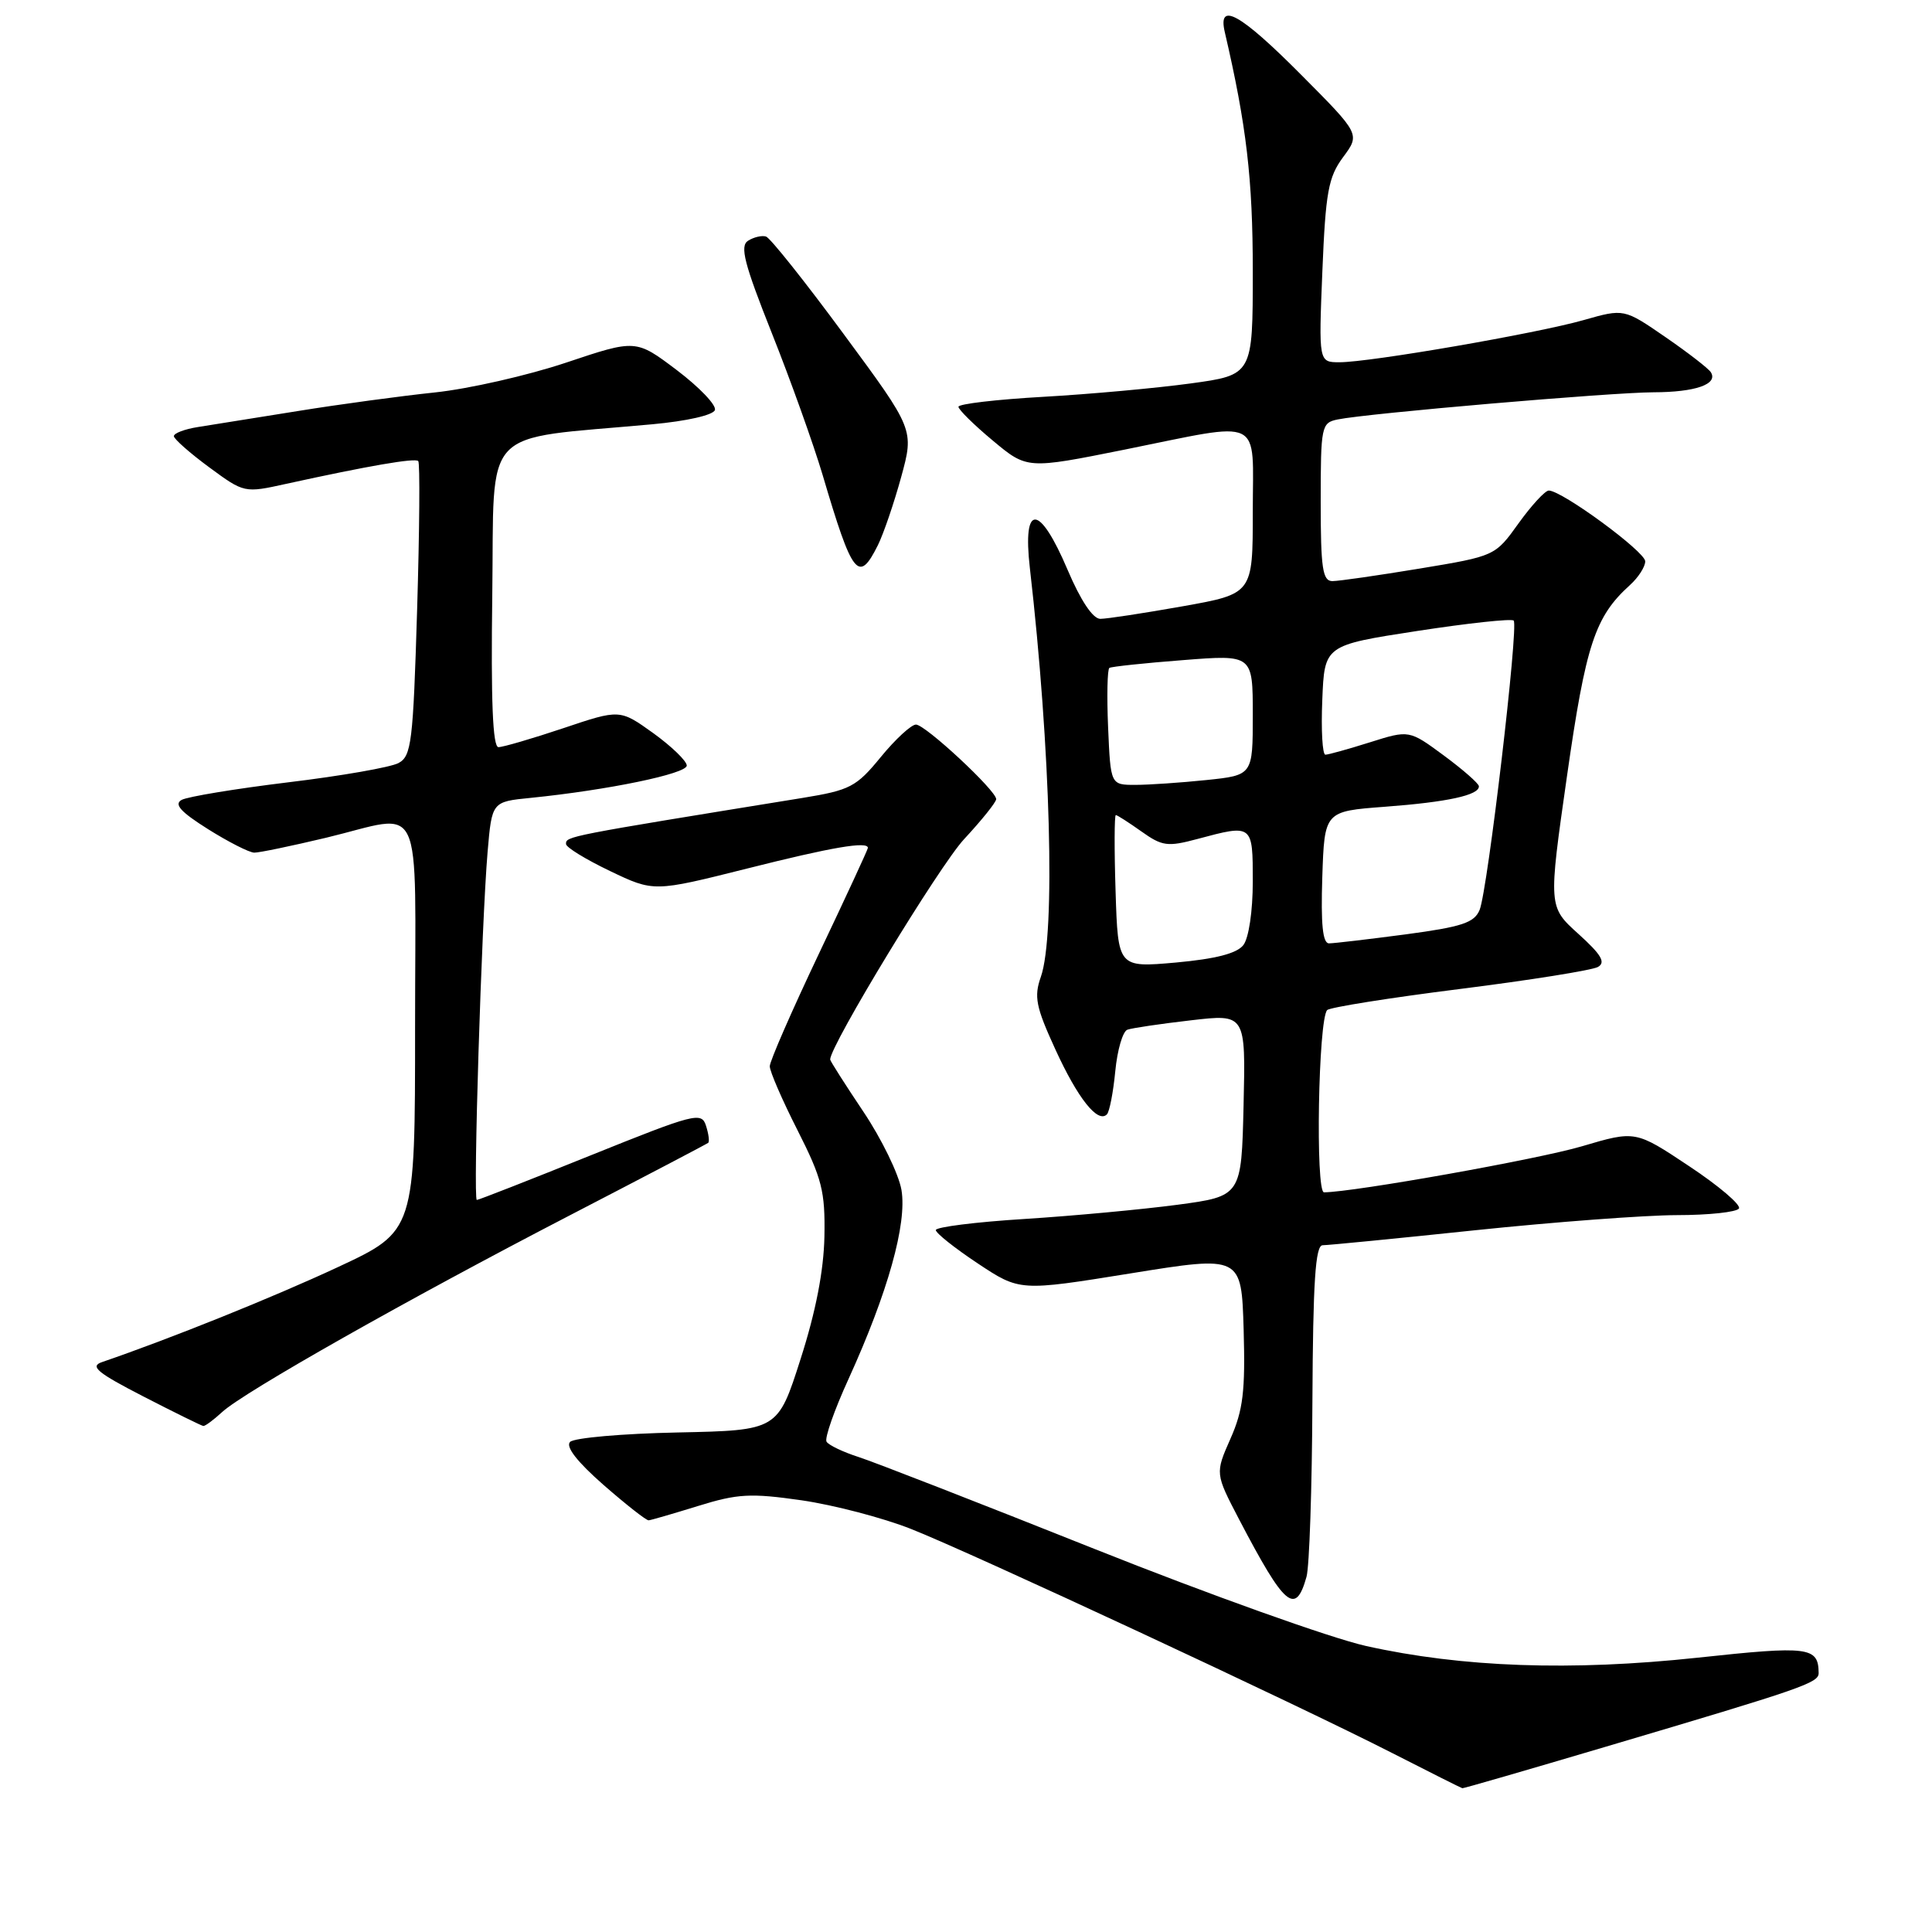 <?xml version="1.0" encoding="UTF-8" standalone="no"?>
<!DOCTYPE svg PUBLIC "-//W3C//DTD SVG 1.1//EN" "http://www.w3.org/Graphics/SVG/1.1/DTD/svg11.dtd" >
<svg xmlns="http://www.w3.org/2000/svg" xmlns:xlink="http://www.w3.org/1999/xlink" version="1.1" viewBox="0 0 256 256">
 <g >
 <path fill="currentColor"
d=" M 212.77 231.45 C 239.04 223.67 241.00 222.99 240.98 221.67 C 240.94 218.22 239.69 218.06 224.97 219.65 C 208.17 221.45 193.74 220.94 181.00 218.10 C 176.32 217.05 160.12 211.26 145.00 205.23 C 129.88 199.20 115.82 193.72 113.76 193.06 C 111.71 192.40 109.80 191.49 109.52 191.03 C 109.24 190.58 110.55 186.84 112.44 182.71 C 117.65 171.26 120.20 162.16 119.45 157.68 C 119.09 155.58 116.82 150.91 114.40 147.30 C 111.98 143.69 110.00 140.58 110.00 140.39 C 110.00 138.53 124.49 114.69 127.75 111.19 C 130.09 108.67 132.00 106.29 132.00 105.89 C 132.00 104.75 122.62 96.02 121.37 96.01 C 120.75 96.01 118.65 97.94 116.71 100.31 C 113.46 104.28 112.64 104.70 106.34 105.73 C 74.88 110.83 75.00 110.81 75.00 111.84 C 75.00 112.27 77.62 113.88 80.82 115.41 C 86.63 118.19 86.63 118.19 98.94 115.10 C 110.24 112.25 115.00 111.44 115.00 112.35 C 115.00 112.55 112.08 118.86 108.50 126.39 C 104.93 133.91 102.00 140.61 102.00 141.28 C 101.99 141.95 103.65 145.77 105.68 149.77 C 108.92 156.17 109.35 157.85 109.24 163.84 C 109.15 168.37 108.10 173.79 106.08 180.08 C 103.06 189.53 103.06 189.53 89.79 189.81 C 82.49 189.96 76.08 190.52 75.54 191.06 C 74.91 191.69 76.48 193.70 79.98 196.77 C 82.96 199.37 85.64 201.48 85.95 201.45 C 86.25 201.43 89.20 200.57 92.50 199.55 C 97.75 197.92 99.46 197.83 106.23 198.80 C 110.48 199.42 117.00 201.12 120.73 202.60 C 128.89 205.83 171.92 225.87 184.50 232.30 C 189.45 234.83 193.62 236.92 193.77 236.95 C 193.93 236.98 202.48 234.50 212.77 231.45 Z  M 173.12 208.93 C 173.50 207.59 173.85 197.16 173.90 185.75 C 173.98 169.82 174.29 165.00 175.26 165.00 C 175.95 165.00 185.06 164.11 195.51 163.01 C 205.95 161.92 217.96 161.02 222.19 161.01 C 226.42 161.01 230.12 160.61 230.42 160.13 C 230.71 159.65 227.75 157.13 223.83 154.53 C 216.71 149.79 216.71 149.79 209.61 151.89 C 203.79 153.61 179.46 157.95 175.44 157.99 C 174.28 158.00 174.68 135.04 175.86 133.84 C 176.21 133.48 184.11 132.22 193.41 131.05 C 202.72 129.88 210.96 128.56 211.73 128.13 C 212.80 127.53 212.19 126.50 209.15 123.75 C 205.16 120.15 205.16 120.15 207.63 102.86 C 210.13 85.37 211.34 81.72 215.97 77.53 C 217.09 76.52 218.00 75.10 218.00 74.38 C 218.00 73.10 206.97 65.00 205.22 65.00 C 204.74 65.00 202.94 66.95 201.22 69.34 C 198.11 73.68 198.11 73.68 188.10 75.34 C 182.59 76.25 177.40 77.00 176.55 77.00 C 175.25 77.00 175.00 75.31 175.00 66.52 C 175.00 56.45 175.09 56.02 177.25 55.58 C 181.18 54.77 213.45 52.00 219.09 51.98 C 224.64 51.97 227.68 50.91 226.70 49.33 C 226.40 48.84 223.69 46.74 220.67 44.66 C 215.19 40.89 215.19 40.89 209.85 42.41 C 203.60 44.19 181.54 48.00 177.50 48.00 C 174.73 48.00 174.73 48.00 175.22 35.94 C 175.65 25.44 176.01 23.47 177.97 20.82 C 180.23 17.77 180.23 17.77 172.39 9.89 C 164.36 1.81 161.33 0.12 162.29 4.25 C 165.17 16.63 166.00 23.71 166.00 35.93 C 166.00 49.68 166.00 49.68 157.75 50.81 C 153.21 51.43 144.44 52.23 138.25 52.58 C 132.06 52.93 127.00 53.52 127.00 53.90 C 127.00 54.27 129.04 56.29 131.54 58.37 C 136.09 62.17 136.09 62.17 148.95 59.59 C 167.67 55.82 166.00 55.01 166.00 67.84 C 166.00 78.68 166.00 78.68 156.69 80.34 C 151.57 81.25 146.67 82.00 145.80 82.00 C 144.81 82.00 143.20 79.59 141.46 75.50 C 137.73 66.72 135.47 66.61 136.46 75.25 C 139.22 99.25 139.88 123.85 137.92 129.43 C 136.99 132.07 137.25 133.41 139.85 139.07 C 142.81 145.54 145.46 148.88 146.67 147.66 C 147.01 147.32 147.51 144.75 147.78 141.94 C 148.05 139.13 148.77 136.65 149.39 136.44 C 150.00 136.22 153.78 135.66 157.78 135.20 C 165.06 134.35 165.06 134.35 164.78 146.43 C 164.50 158.50 164.50 158.50 156.00 159.64 C 151.32 160.26 142.21 161.11 135.75 161.52 C 129.29 161.92 124.00 162.59 124.00 162.99 C 124.00 163.39 126.50 165.38 129.56 167.41 C 135.12 171.10 135.12 171.10 149.81 168.73 C 164.50 166.36 164.50 166.36 164.79 176.20 C 165.02 184.35 164.72 186.85 163.04 190.64 C 161.01 195.24 161.01 195.24 164.21 201.37 C 170.25 212.91 171.67 214.12 173.12 208.93 Z  M 29.44 187.10 C 32.31 184.45 54.09 172.13 75.50 161.04 C 85.40 155.91 93.65 151.59 93.84 151.43 C 94.03 151.28 93.90 150.26 93.55 149.17 C 92.96 147.30 92.08 147.53 78.27 153.09 C 70.21 156.34 63.42 159.00 63.18 159.00 C 62.67 159.00 63.81 122.27 64.61 112.87 C 65.18 106.23 65.18 106.23 70.34 105.72 C 80.53 104.69 91.00 102.53 91.00 101.44 C 91.00 100.84 89.00 98.91 86.57 97.15 C 82.13 93.97 82.13 93.97 74.64 96.49 C 70.52 97.87 66.65 99.00 66.05 99.00 C 65.29 99.00 65.04 92.91 65.23 78.75 C 65.53 56.07 63.41 58.33 86.42 56.22 C 91.00 55.80 94.50 55.01 94.73 54.33 C 94.94 53.68 92.67 51.31 89.69 49.05 C 84.26 44.95 84.26 44.95 75.01 48.05 C 69.93 49.75 62.11 51.53 57.63 52.00 C 53.16 52.47 45.00 53.57 39.50 54.46 C 34.00 55.35 28.04 56.30 26.25 56.58 C 24.46 56.86 23.02 57.41 23.04 57.80 C 23.06 58.18 25.17 60.04 27.72 61.92 C 32.36 65.33 32.37 65.34 37.93 64.11 C 48.83 61.72 54.99 60.66 55.42 61.09 C 55.66 61.33 55.59 70.20 55.27 80.81 C 54.74 98.38 54.52 100.19 52.80 101.11 C 51.76 101.67 45.19 102.82 38.20 103.66 C 31.22 104.51 24.86 105.56 24.07 105.99 C 23.02 106.57 23.93 107.58 27.57 109.87 C 30.28 111.57 33.03 112.97 33.69 112.98 C 34.34 112.99 38.61 112.10 43.19 111.01 C 56.38 107.84 55.00 104.92 55.00 136.07 C 55.00 163.13 55.00 163.13 44.75 167.91 C 36.22 171.89 22.57 177.38 13.50 180.49 C 11.87 181.05 12.90 181.90 19.00 185.04 C 23.12 187.16 26.70 188.92 26.94 188.95 C 27.18 188.98 28.30 188.15 29.44 187.10 Z  M 116.32 72.25 C 117.07 70.74 118.46 66.67 119.41 63.21 C 121.13 56.92 121.13 56.92 111.81 44.29 C 106.69 37.34 102.05 31.51 101.50 31.34 C 100.95 31.17 99.88 31.42 99.12 31.90 C 98.01 32.61 98.61 34.93 102.27 44.14 C 104.76 50.39 107.79 58.86 109.01 62.96 C 112.96 76.33 113.77 77.36 116.32 72.25 Z  M 147.82 118.11 C 147.64 112.55 147.66 108.00 147.85 108.00 C 148.04 108.00 149.56 108.98 151.24 110.17 C 153.99 112.13 154.71 112.23 158.66 111.17 C 166.01 109.20 166.00 109.20 166.00 116.81 C 166.00 120.73 165.47 124.30 164.75 125.23 C 163.89 126.34 161.08 127.06 155.82 127.54 C 148.14 128.22 148.14 128.22 147.82 118.11 Z  M 175.21 116.25 C 175.50 107.50 175.50 107.50 183.50 106.90 C 191.80 106.28 196.03 105.36 195.96 104.18 C 195.94 103.81 193.85 101.98 191.32 100.11 C 186.72 96.72 186.72 96.72 181.52 98.36 C 178.66 99.26 176.01 100.00 175.62 100.00 C 175.23 100.00 175.04 96.74 175.21 92.75 C 175.50 85.50 175.50 85.50 187.77 83.61 C 194.53 82.57 200.28 81.95 200.57 82.23 C 201.25 82.91 197.13 117.91 196.06 120.56 C 195.36 122.27 193.73 122.81 186.25 123.81 C 181.31 124.46 176.74 125.00 176.10 125.00 C 175.26 125.00 175.01 122.45 175.21 116.25 Z  M 146.83 96.40 C 146.65 92.22 146.73 88.66 147.00 88.50 C 147.28 88.33 151.66 87.86 156.75 87.47 C 166.00 86.74 166.00 86.74 166.00 94.73 C 166.00 102.72 166.00 102.72 159.85 103.36 C 156.47 103.71 152.23 104.00 150.43 104.00 C 147.16 104.00 147.16 104.00 146.83 96.40 Z "/>
</g>
</svg>
